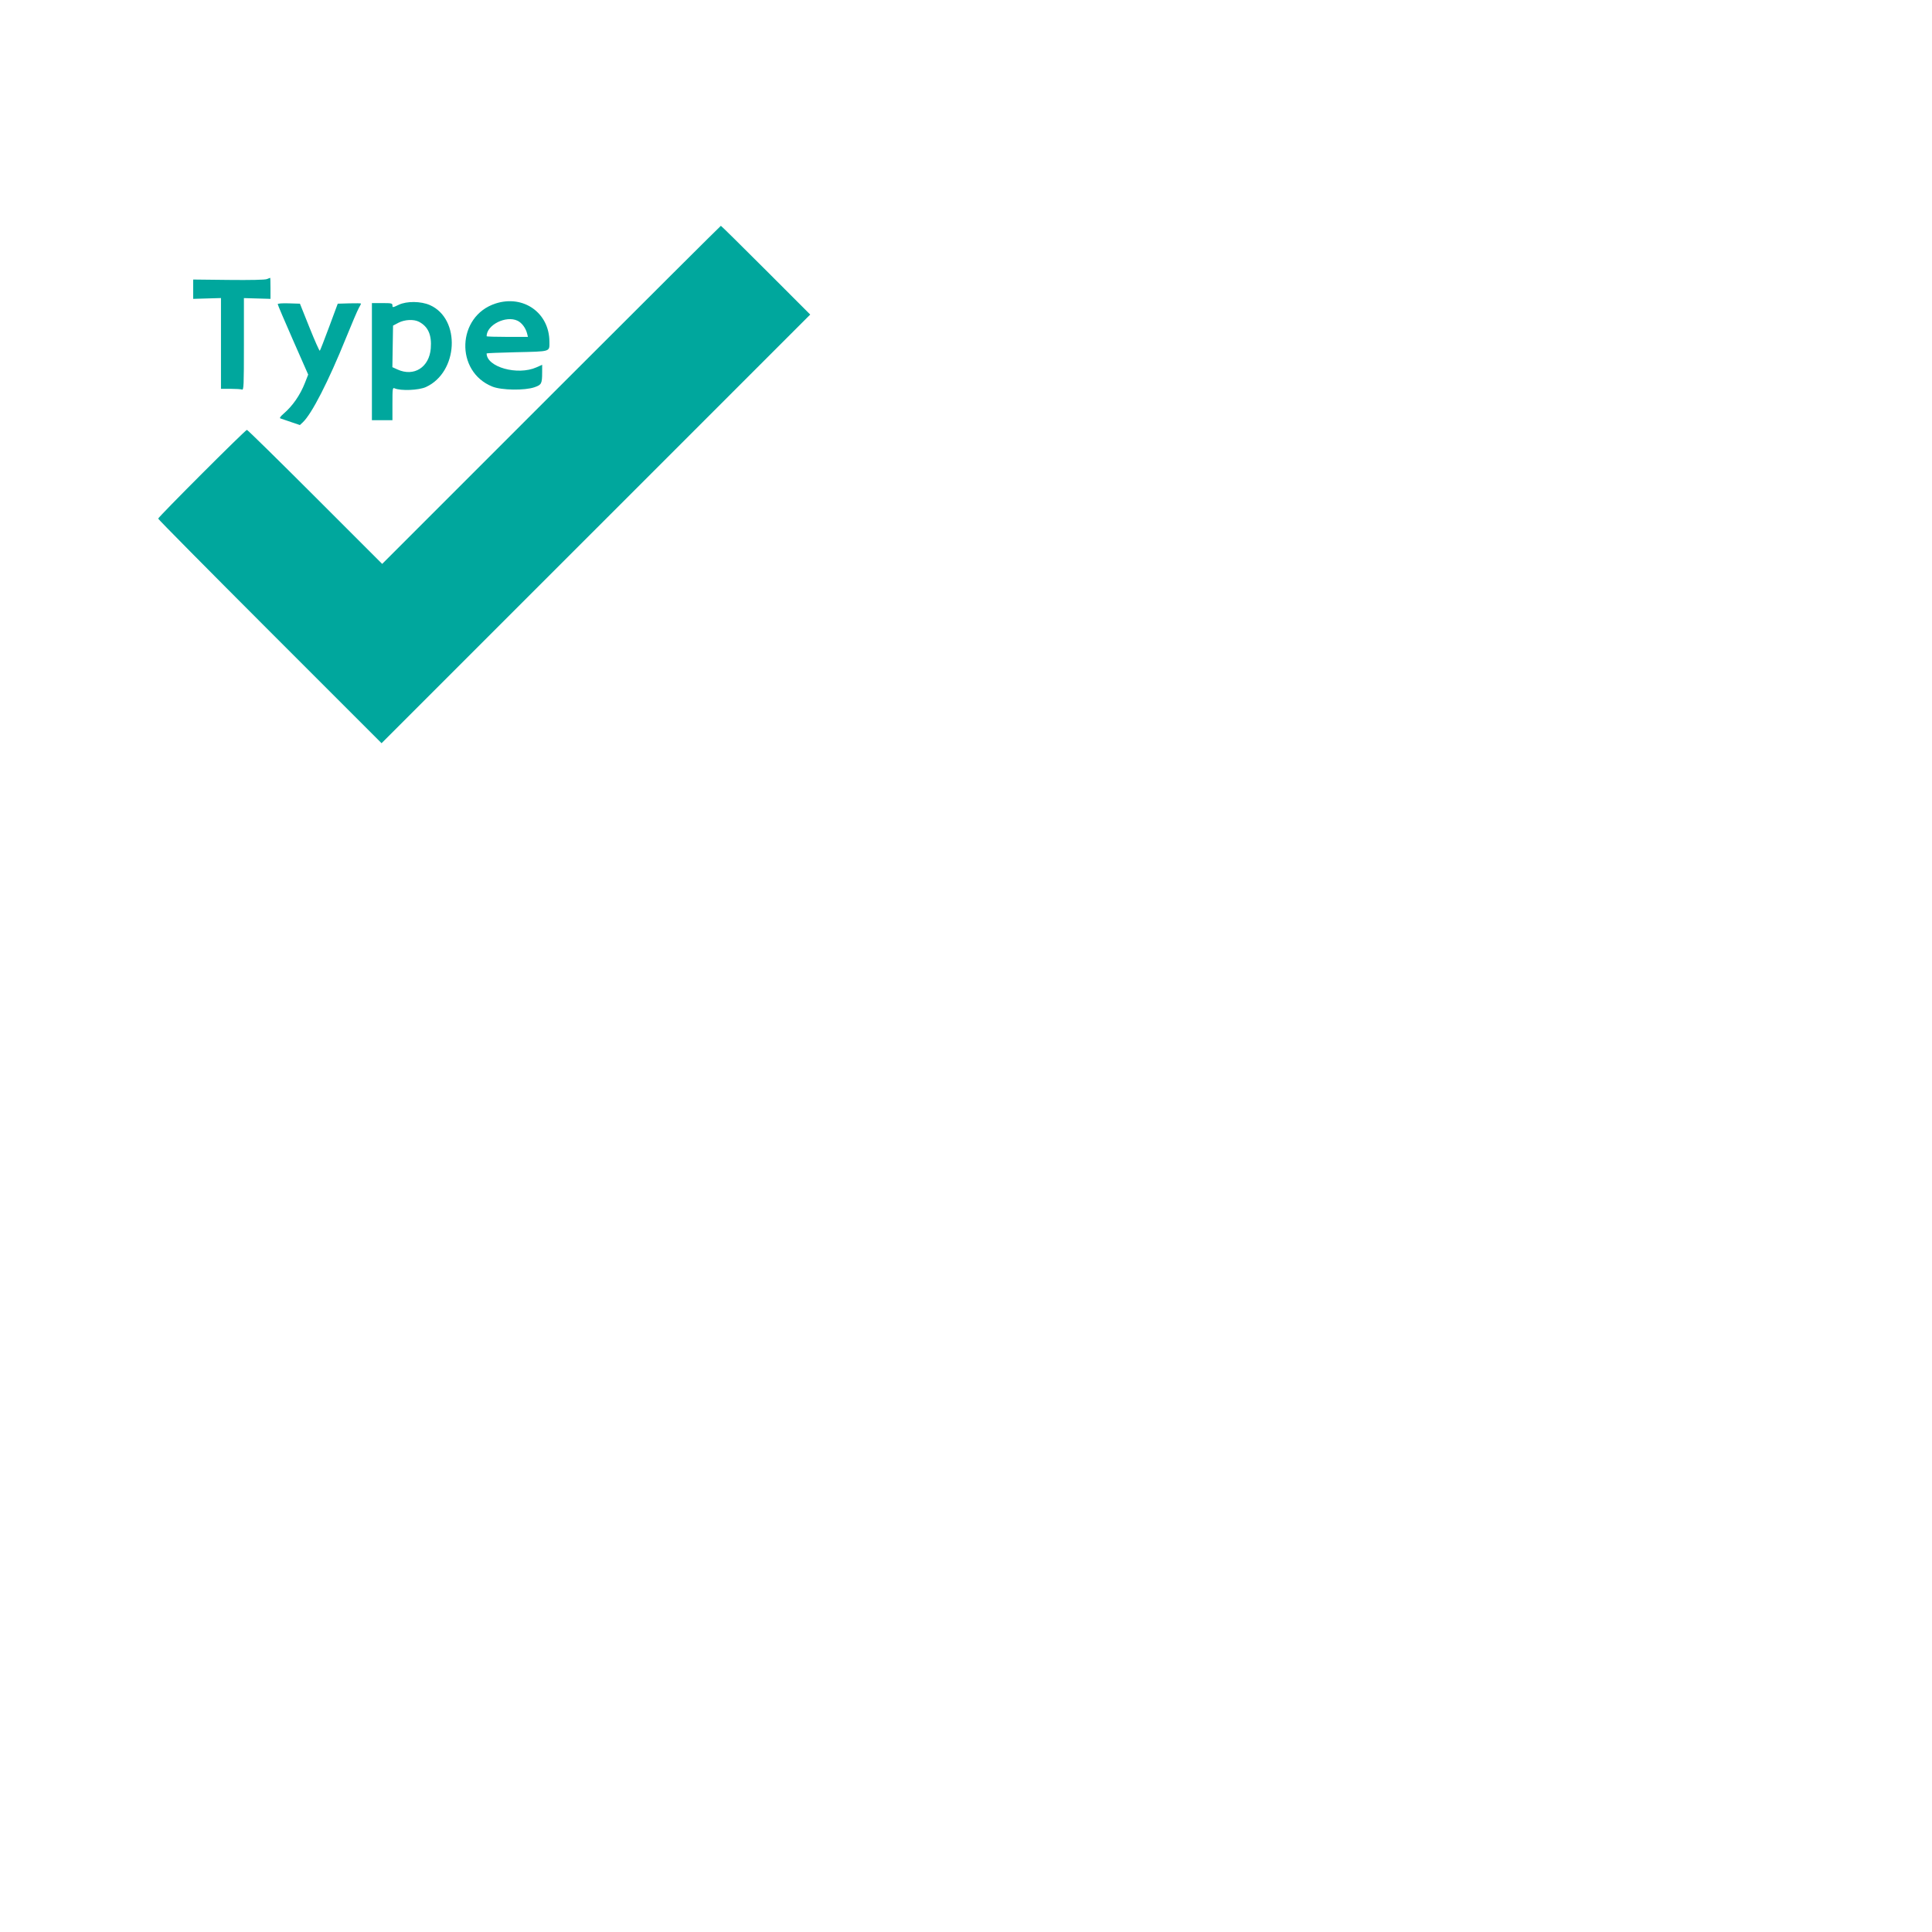 <svg id="svg" version="1.1" width="800" height="800" xmlns="http://www.w3.org/2000/svg" xmlns:xlink="http://www.w3.org/1999/xlink" style="display: block;">
    <g id="svgg">
        <path id="path1" d="M228.250 163.500 L 158.252 233.499 130.500 205.750 C 115.235 190.487,102.521 178.000,102.246 178.000 C 101.593 178.000,65.500 214.100,65.500 214.754 C 65.500 215.028,86.313 236.064,111.750 261.500 L 158.000 307.748 246.749 219.001 L 335.498 130.253 317.127 111.877 C 307.022 101.769,298.641 93.500,298.502 93.500 C 298.363 93.500,266.749 125.000,228.250 163.500 M110.500 115.569 C 109.723 115.884,103.720 116.013,94.625 115.912 L 80.000 115.750 79.999 119.750 L 79.999 123.750 85.749 123.582 L 91.500 123.414 91.500 142.207 L 91.500 161.000 95.459 161.000 C 97.637 161.000,99.774 161.137,100.209 161.303 C 100.922 161.577,101.000 159.720,101.000 142.522 L 101.000 123.438 106.501 123.594 L 112.002 123.750 112.001 119.375 C 112.000 116.969,111.944 115.014,111.875 115.032 C 111.806 115.049,111.188 115.291,110.500 115.569 M165.125 126.201 C 162.615 127.399,162.500 127.411,162.500 126.477 C 162.500 125.584,162.133 125.500,158.250 125.500 L 154.000 125.500 154.000 149.750 L 154.000 174.000 158.250 174.000 L 162.500 174.000 162.500 167.197 C 162.500 160.900,162.565 160.422,163.375 160.787 C 165.891 161.918,173.395 161.621,176.351 160.273 C 189.778 154.148,190.880 132.079,178.045 126.348 C 174.336 124.692,168.427 124.625,165.125 126.201 M205.162 125.692 C 189.175 130.903,188.317 153.839,203.877 160.082 C 207.675 161.606,217.271 161.752,221.323 160.347 C 224.249 159.332,224.483 158.875,224.493 154.153 L 224.500 151.056 222.125 152.113 C 214.321 155.585,201.500 151.997,201.500 146.341 C 201.500 146.227,206.844 146.008,213.375 145.855 C 228.341 145.506,227.500 145.763,227.500 141.532 C 227.500 129.553,216.736 121.920,205.162 125.692 M115.000 125.951 C 115.000 126.219,117.839 132.889,121.308 140.773 L 127.616 155.108 126.273 158.531 C 124.267 163.642,121.192 168.069,117.345 171.381 C 116.119 172.437,115.680 173.097,116.100 173.253 C 116.458 173.385,118.422 174.057,120.466 174.748 L 124.183 176.003 125.384 174.876 C 129.092 171.401,135.991 157.931,143.248 140.000 C 145.641 134.088,148.027 128.506,148.550 127.596 C 149.072 126.687,149.500 125.835,149.500 125.703 C 149.500 125.572,147.330 125.528,144.677 125.607 L 139.853 125.750 136.296 135.339 C 134.339 140.613,132.600 145.067,132.431 145.236 C 132.262 145.405,130.340 141.090,128.160 135.647 L 124.196 125.750 119.598 125.606 C 116.843 125.520,115.000 125.658,115.000 125.951 M214.292 132.803 C 216.071 133.648,217.688 135.814,218.265 138.125 L 218.608 139.500 210.054 139.500 C 205.349 139.500,201.500 139.379,201.500 139.230 C 201.500 134.540,209.491 130.525,214.292 132.803 M173.451 133.224 C 177.274 135.202,178.824 138.672,178.376 144.255 C 177.747 152.091,171.436 156.105,164.613 153.008 L 162.476 152.038 162.613 143.434 L 162.750 134.830 164.954 133.665 C 167.515 132.311,171.304 132.115,173.451 133.224 "
        stroke="none" fill="#00a79d" fill-rule="evenodd"></path>
    </g>
</svg>